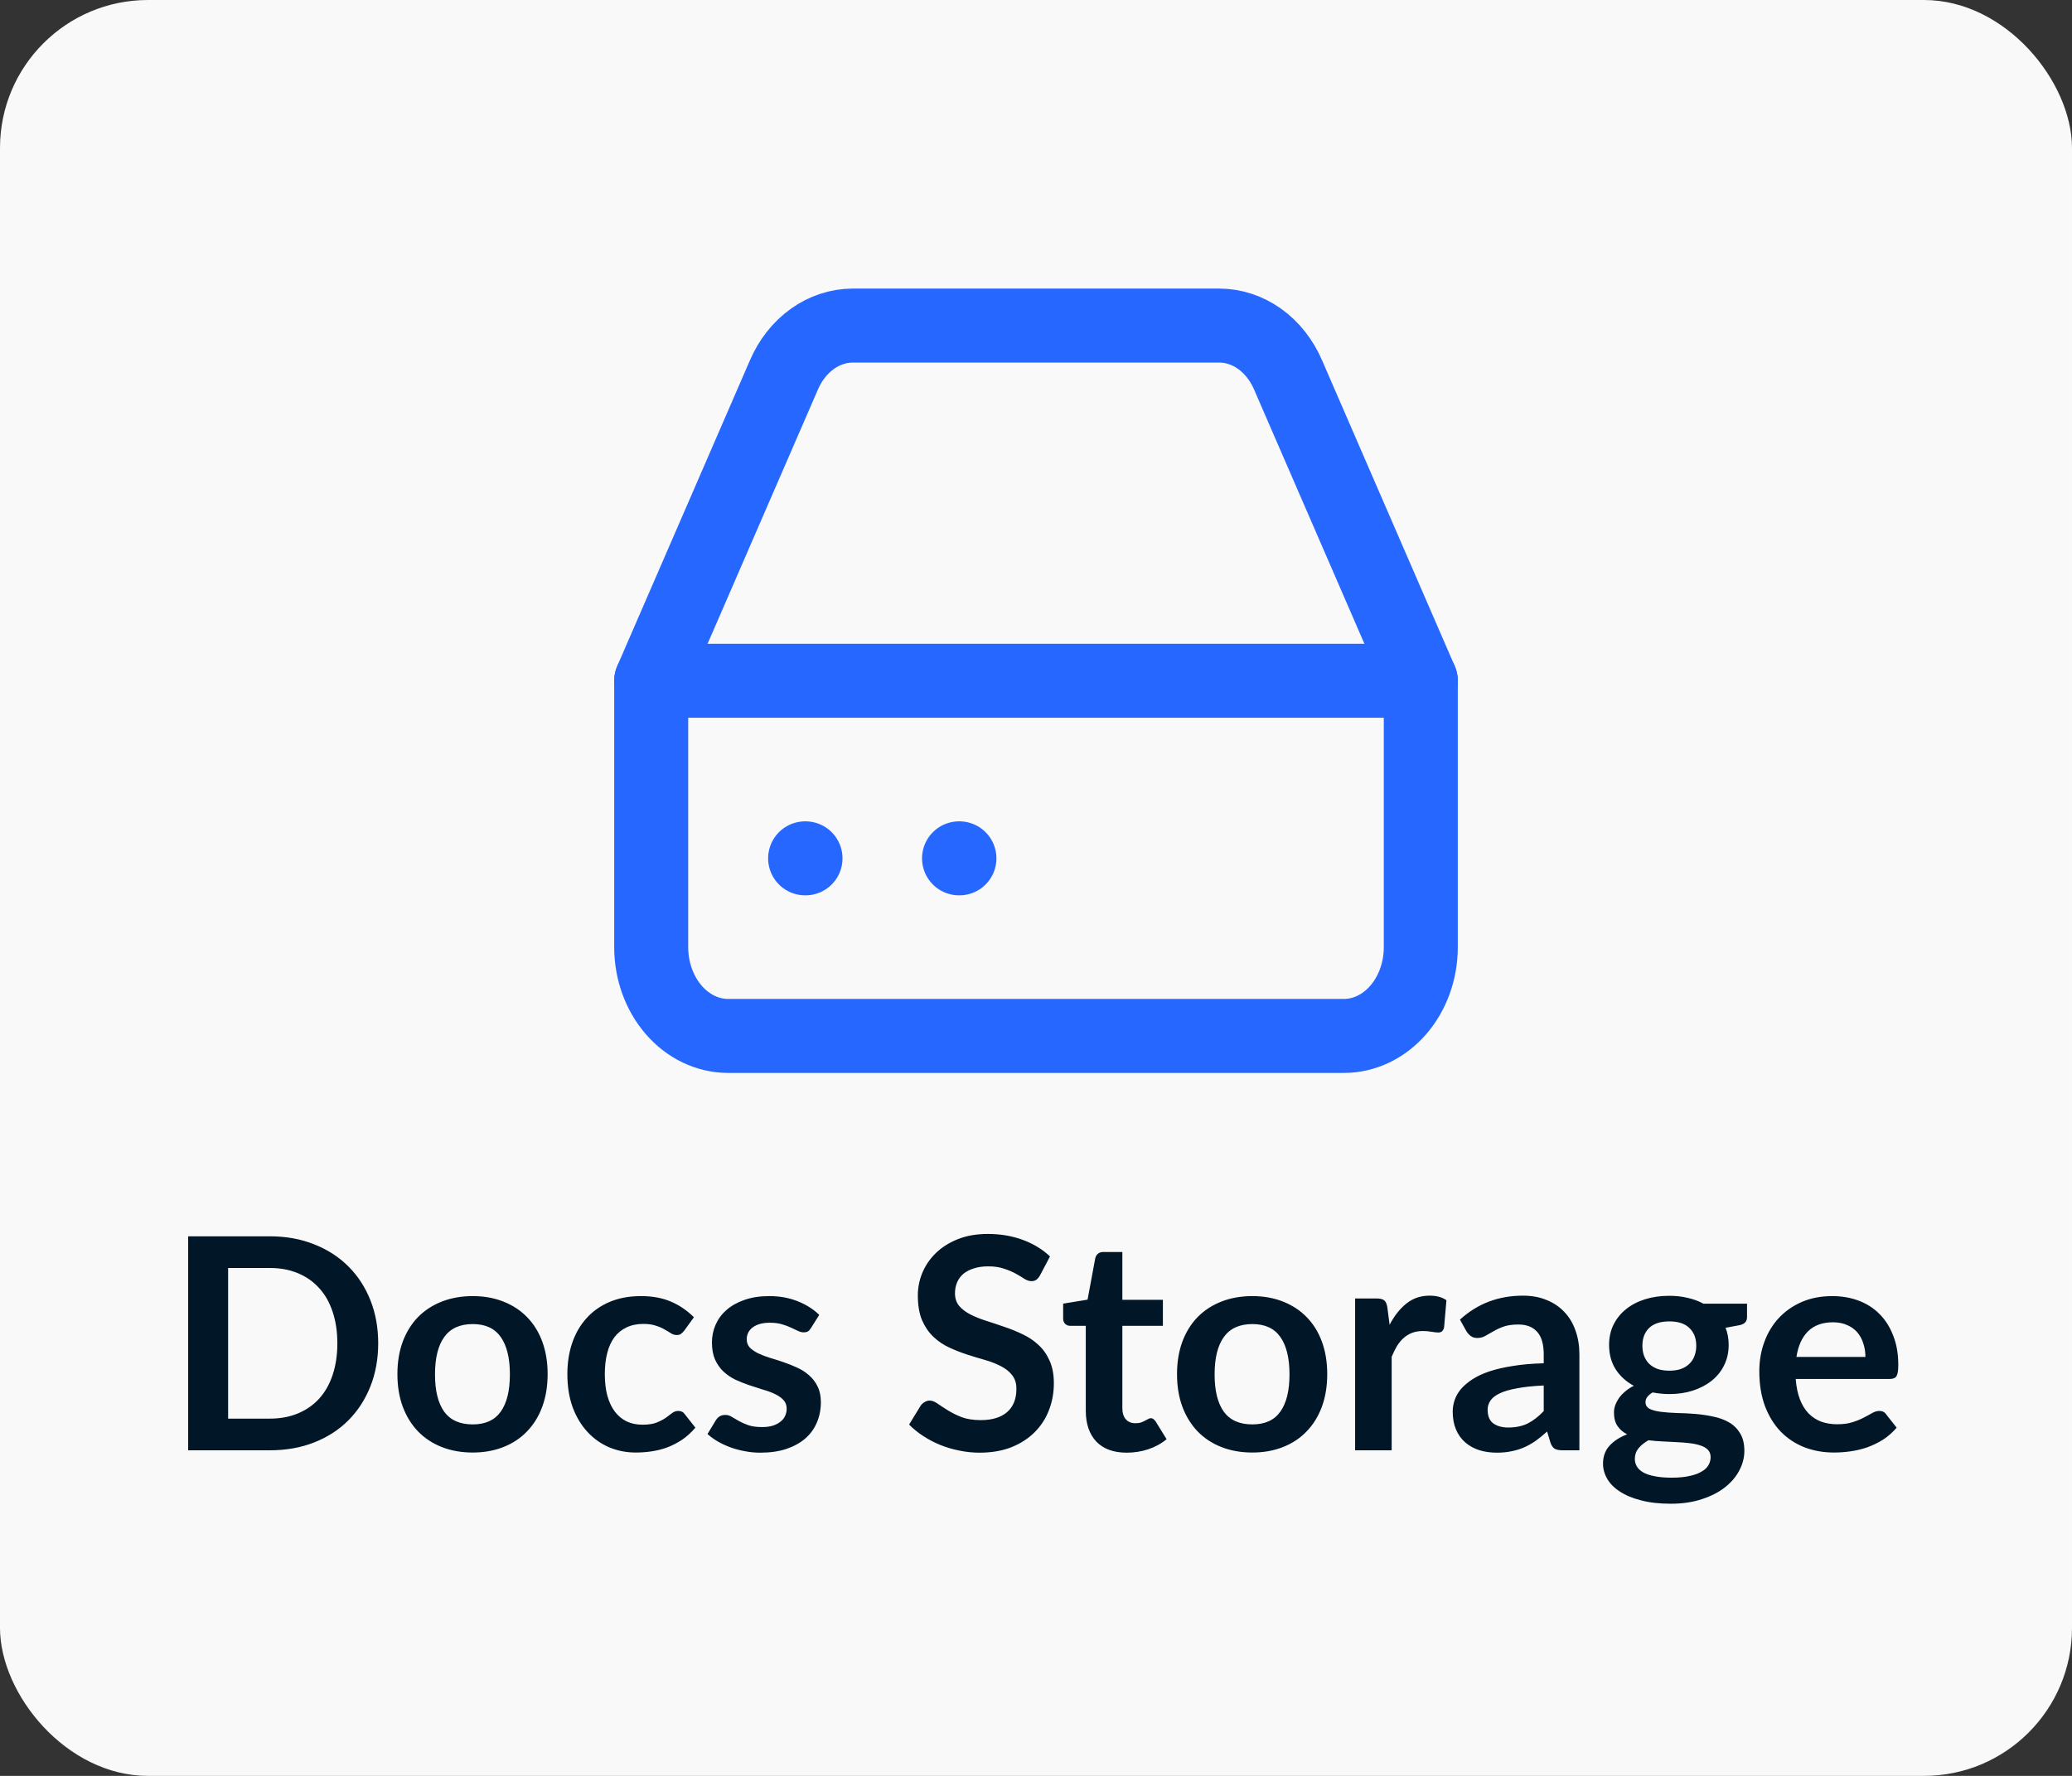 <svg width="70" height="60" viewBox="0 0 70 60" fill="none" xmlns="http://www.w3.org/2000/svg">
<rect x="0" y="0" width="70" height="60" fill="#333333" stroke="none"/>
<rect width="70" height="60" rx="5" fill="#F9F9F9"/>
<path d="M12.777 45.385C12.777 45.915 12.688 46.402 12.512 46.845C12.335 47.288 12.087 47.67 11.767 47.99C11.447 48.31 11.062 48.558 10.612 48.735C10.162 48.912 9.662 49 9.112 49H6.357V41.77H9.112C9.662 41.77 10.162 41.86 10.612 42.04C11.062 42.217 11.447 42.465 11.767 42.785C12.087 43.102 12.335 43.482 12.512 43.925C12.688 44.368 12.777 44.855 12.777 45.385ZM11.397 45.385C11.397 44.988 11.343 44.633 11.237 44.32C11.133 44.003 10.982 43.737 10.782 43.52C10.585 43.3 10.345 43.132 10.062 43.015C9.782 42.898 9.465 42.84 9.112 42.84H7.707V47.93H9.112C9.465 47.93 9.782 47.872 10.062 47.755C10.345 47.638 10.585 47.472 10.782 47.255C10.982 47.035 11.133 46.768 11.237 46.455C11.343 46.138 11.397 45.782 11.397 45.385ZM15.971 43.79C16.351 43.79 16.696 43.852 17.006 43.975C17.319 44.098 17.586 44.273 17.806 44.5C18.029 44.727 18.201 45.003 18.321 45.33C18.441 45.657 18.501 46.022 18.501 46.425C18.501 46.832 18.441 47.198 18.321 47.525C18.201 47.852 18.029 48.13 17.806 48.36C17.586 48.59 17.319 48.767 17.006 48.89C16.696 49.013 16.351 49.075 15.971 49.075C15.588 49.075 15.239 49.013 14.926 48.89C14.613 48.767 14.344 48.59 14.121 48.36C13.901 48.13 13.729 47.852 13.606 47.525C13.486 47.198 13.426 46.832 13.426 46.425C13.426 46.022 13.486 45.657 13.606 45.33C13.729 45.003 13.901 44.727 14.121 44.5C14.344 44.273 14.613 44.098 14.926 43.975C15.239 43.852 15.588 43.79 15.971 43.79ZM15.971 48.125C16.398 48.125 16.712 47.982 16.916 47.695C17.122 47.408 17.226 46.988 17.226 46.435C17.226 45.882 17.122 45.46 16.916 45.17C16.712 44.88 16.398 44.735 15.971 44.735C15.537 44.735 15.216 44.882 15.006 45.175C14.799 45.465 14.696 45.885 14.696 46.435C14.696 46.985 14.799 47.405 15.006 47.695C15.216 47.982 15.537 48.125 15.971 48.125ZM23.118 44.955C23.081 45.002 23.045 45.038 23.008 45.065C22.975 45.092 22.925 45.105 22.858 45.105C22.795 45.105 22.733 45.087 22.673 45.05C22.613 45.01 22.541 44.967 22.458 44.92C22.375 44.87 22.275 44.827 22.158 44.79C22.045 44.75 21.903 44.73 21.733 44.73C21.516 44.73 21.326 44.77 21.163 44.85C21 44.927 20.863 45.038 20.753 45.185C20.646 45.332 20.566 45.51 20.513 45.72C20.46 45.927 20.433 46.162 20.433 46.425C20.433 46.698 20.461 46.942 20.518 47.155C20.578 47.368 20.663 47.548 20.773 47.695C20.883 47.838 21.016 47.948 21.173 48.025C21.33 48.098 21.506 48.135 21.703 48.135C21.9 48.135 22.058 48.112 22.178 48.065C22.301 48.015 22.405 47.962 22.488 47.905C22.571 47.845 22.643 47.792 22.703 47.745C22.766 47.695 22.836 47.67 22.913 47.67C23.013 47.67 23.088 47.708 23.138 47.785L23.493 48.235C23.356 48.395 23.208 48.53 23.048 48.64C22.888 48.747 22.721 48.833 22.548 48.9C22.378 48.963 22.201 49.008 22.018 49.035C21.838 49.062 21.658 49.075 21.478 49.075C21.161 49.075 20.863 49.017 20.583 48.9C20.303 48.78 20.058 48.607 19.848 48.38C19.638 48.153 19.471 47.877 19.348 47.55C19.228 47.22 19.168 46.845 19.168 46.425C19.168 46.048 19.221 45.7 19.328 45.38C19.438 45.057 19.598 44.778 19.808 44.545C20.018 44.308 20.278 44.123 20.588 43.99C20.898 43.857 21.255 43.79 21.658 43.79C22.041 43.79 22.376 43.852 22.663 43.975C22.953 44.098 23.213 44.275 23.443 44.505L23.118 44.955ZM27.397 44.87C27.364 44.923 27.329 44.962 27.292 44.985C27.256 45.005 27.209 45.015 27.152 45.015C27.092 45.015 27.027 44.998 26.957 44.965C26.891 44.932 26.812 44.895 26.722 44.855C26.632 44.812 26.529 44.773 26.412 44.74C26.299 44.707 26.164 44.69 26.007 44.69C25.764 44.69 25.572 44.742 25.432 44.845C25.296 44.948 25.227 45.083 25.227 45.25C25.227 45.36 25.262 45.453 25.332 45.53C25.406 45.603 25.501 45.668 25.617 45.725C25.737 45.782 25.872 45.833 26.022 45.88C26.172 45.923 26.324 45.972 26.477 46.025C26.634 46.078 26.787 46.14 26.937 46.21C27.087 46.277 27.221 46.363 27.337 46.47C27.457 46.573 27.552 46.698 27.622 46.845C27.696 46.992 27.732 47.168 27.732 47.375C27.732 47.622 27.687 47.85 27.597 48.06C27.511 48.267 27.381 48.447 27.207 48.6C27.034 48.75 26.819 48.868 26.562 48.955C26.309 49.038 26.016 49.08 25.682 49.08C25.506 49.08 25.332 49.063 25.162 49.03C24.996 49 24.834 48.957 24.677 48.9C24.524 48.843 24.381 48.777 24.247 48.7C24.117 48.623 24.002 48.54 23.902 48.45L24.187 47.98C24.224 47.923 24.267 47.88 24.317 47.85C24.367 47.82 24.431 47.805 24.507 47.805C24.584 47.805 24.656 47.827 24.722 47.87C24.792 47.913 24.872 47.96 24.962 48.01C25.052 48.06 25.157 48.107 25.277 48.15C25.401 48.193 25.556 48.215 25.742 48.215C25.889 48.215 26.014 48.198 26.117 48.165C26.224 48.128 26.311 48.082 26.377 48.025C26.447 47.968 26.497 47.903 26.527 47.83C26.561 47.753 26.577 47.675 26.577 47.595C26.577 47.475 26.541 47.377 26.467 47.3C26.397 47.223 26.302 47.157 26.182 47.1C26.066 47.043 25.931 46.993 25.777 46.95C25.627 46.903 25.472 46.853 25.312 46.8C25.156 46.747 25.001 46.685 24.847 46.615C24.697 46.542 24.562 46.45 24.442 46.34C24.326 46.23 24.231 46.095 24.157 45.935C24.087 45.775 24.052 45.582 24.052 45.355C24.052 45.145 24.094 44.945 24.177 44.755C24.261 44.565 24.382 44.4 24.542 44.26C24.706 44.117 24.907 44.003 25.147 43.92C25.391 43.833 25.671 43.79 25.987 43.79C26.341 43.79 26.662 43.848 26.952 43.965C27.242 44.082 27.484 44.235 27.677 44.425L27.397 44.87ZM35.138 43.085C35.098 43.155 35.055 43.207 35.008 43.24C34.965 43.27 34.91 43.285 34.843 43.285C34.773 43.285 34.697 43.26 34.613 43.21C34.533 43.157 34.437 43.098 34.323 43.035C34.21 42.972 34.077 42.915 33.923 42.865C33.773 42.812 33.595 42.785 33.388 42.785C33.202 42.785 33.038 42.808 32.898 42.855C32.758 42.898 32.64 42.96 32.543 43.04C32.45 43.12 32.38 43.217 32.333 43.33C32.287 43.44 32.263 43.562 32.263 43.695C32.263 43.865 32.31 44.007 32.403 44.12C32.5 44.233 32.627 44.33 32.783 44.41C32.94 44.49 33.118 44.562 33.318 44.625C33.518 44.688 33.723 44.757 33.933 44.83C34.143 44.9 34.348 44.983 34.548 45.08C34.748 45.173 34.927 45.293 35.083 45.44C35.24 45.583 35.365 45.76 35.458 45.97C35.555 46.18 35.603 46.435 35.603 46.735C35.603 47.062 35.547 47.368 35.433 47.655C35.323 47.938 35.16 48.187 34.943 48.4C34.73 48.61 34.468 48.777 34.158 48.9C33.848 49.02 33.493 49.08 33.093 49.08C32.863 49.08 32.637 49.057 32.413 49.01C32.19 48.967 31.975 48.903 31.768 48.82C31.565 48.737 31.373 48.637 31.193 48.52C31.013 48.403 30.853 48.273 30.713 48.13L31.108 47.485C31.142 47.438 31.185 47.4 31.238 47.37C31.292 47.337 31.348 47.32 31.408 47.32C31.492 47.32 31.582 47.355 31.678 47.425C31.775 47.492 31.89 47.567 32.023 47.65C32.157 47.733 32.312 47.81 32.488 47.88C32.668 47.947 32.883 47.98 33.133 47.98C33.517 47.98 33.813 47.89 34.023 47.71C34.233 47.527 34.338 47.265 34.338 46.925C34.338 46.735 34.29 46.58 34.193 46.46C34.1 46.34 33.975 46.24 33.818 46.16C33.662 46.077 33.483 46.007 33.283 45.95C33.083 45.893 32.88 45.832 32.673 45.765C32.467 45.698 32.263 45.618 32.063 45.525C31.863 45.432 31.685 45.31 31.528 45.16C31.372 45.01 31.245 44.823 31.148 44.6C31.055 44.373 31.008 44.095 31.008 43.765C31.008 43.502 31.06 43.245 31.163 42.995C31.27 42.745 31.423 42.523 31.623 42.33C31.823 42.137 32.07 41.982 32.363 41.865C32.657 41.748 32.993 41.69 33.373 41.69C33.8 41.69 34.193 41.757 34.553 41.89C34.913 42.023 35.22 42.21 35.473 42.45L35.138 43.085ZM38.067 49.08C37.62 49.08 37.277 48.955 37.037 48.705C36.8 48.452 36.682 48.103 36.682 47.66V44.795H36.157C36.09 44.795 36.034 44.773 35.987 44.73C35.94 44.687 35.917 44.622 35.917 44.535V44.045L36.742 43.91L37.002 42.51C37.019 42.443 37.05 42.392 37.097 42.355C37.144 42.318 37.204 42.3 37.277 42.3H37.917V43.915H39.287V44.795H37.917V47.575C37.917 47.735 37.955 47.86 38.032 47.95C38.112 48.04 38.22 48.085 38.357 48.085C38.434 48.085 38.497 48.077 38.547 48.06C38.6 48.04 38.645 48.02 38.682 48C38.722 47.98 38.757 47.962 38.787 47.945C38.817 47.925 38.847 47.915 38.877 47.915C38.914 47.915 38.944 47.925 38.967 47.945C38.99 47.962 39.015 47.988 39.042 48.025L39.412 48.625C39.232 48.775 39.025 48.888 38.792 48.965C38.559 49.042 38.317 49.08 38.067 49.08ZM42.309 43.79C42.689 43.79 43.034 43.852 43.344 43.975C43.657 44.098 43.924 44.273 44.144 44.5C44.367 44.727 44.539 45.003 44.659 45.33C44.779 45.657 44.839 46.022 44.839 46.425C44.839 46.832 44.779 47.198 44.659 47.525C44.539 47.852 44.367 48.13 44.144 48.36C43.924 48.59 43.657 48.767 43.344 48.89C43.034 49.013 42.689 49.075 42.309 49.075C41.925 49.075 41.577 49.013 41.264 48.89C40.95 48.767 40.682 48.59 40.459 48.36C40.239 48.13 40.067 47.852 39.944 47.525C39.824 47.198 39.764 46.832 39.764 46.425C39.764 46.022 39.824 45.657 39.944 45.33C40.067 45.003 40.239 44.727 40.459 44.5C40.682 44.273 40.95 44.098 41.264 43.975C41.577 43.852 41.925 43.79 42.309 43.79ZM42.309 48.125C42.735 48.125 43.05 47.982 43.254 47.695C43.46 47.408 43.564 46.988 43.564 46.435C43.564 45.882 43.46 45.46 43.254 45.17C43.05 44.88 42.735 44.735 42.309 44.735C41.875 44.735 41.554 44.882 41.344 45.175C41.137 45.465 41.034 45.885 41.034 46.435C41.034 46.985 41.137 47.405 41.344 47.695C41.554 47.982 41.875 48.125 42.309 48.125ZM46.946 44.76C47.106 44.453 47.296 44.213 47.516 44.04C47.736 43.863 47.996 43.775 48.296 43.775C48.533 43.775 48.723 43.827 48.866 43.93L48.786 44.855C48.769 44.915 48.744 44.958 48.711 44.985C48.681 45.008 48.639 45.02 48.586 45.02C48.536 45.02 48.461 45.012 48.361 44.995C48.264 44.978 48.169 44.97 48.076 44.97C47.939 44.97 47.818 44.99 47.711 45.03C47.604 45.07 47.508 45.128 47.421 45.205C47.338 45.278 47.263 45.368 47.196 45.475C47.133 45.582 47.073 45.703 47.016 45.84V49H45.781V43.87H46.506C46.633 43.87 46.721 43.893 46.771 43.94C46.821 43.983 46.854 44.063 46.871 44.18L46.946 44.76ZM52.153 46.81C51.796 46.827 51.496 46.858 51.253 46.905C51.01 46.948 50.815 47.005 50.668 47.075C50.521 47.145 50.416 47.227 50.353 47.32C50.29 47.413 50.258 47.515 50.258 47.625C50.258 47.842 50.321 47.997 50.448 48.09C50.578 48.183 50.746 48.23 50.953 48.23C51.206 48.23 51.425 48.185 51.608 48.095C51.795 48.002 51.976 47.862 52.153 47.675V46.81ZM49.323 44.585C49.913 44.045 50.623 43.775 51.453 43.775C51.753 43.775 52.021 43.825 52.258 43.925C52.495 44.022 52.695 44.158 52.858 44.335C53.021 44.508 53.145 44.717 53.228 44.96C53.315 45.203 53.358 45.47 53.358 45.76V49H52.798C52.681 49 52.591 48.983 52.528 48.95C52.465 48.913 52.415 48.842 52.378 48.735L52.268 48.365C52.138 48.482 52.011 48.585 51.888 48.675C51.765 48.762 51.636 48.835 51.503 48.895C51.37 48.955 51.226 49 51.073 49.03C50.923 49.063 50.756 49.08 50.573 49.08C50.356 49.08 50.156 49.052 49.973 48.995C49.79 48.935 49.631 48.847 49.498 48.73C49.365 48.613 49.261 48.468 49.188 48.295C49.115 48.122 49.078 47.92 49.078 47.69C49.078 47.56 49.1 47.432 49.143 47.305C49.186 47.175 49.256 47.052 49.353 46.935C49.453 46.818 49.581 46.708 49.738 46.605C49.895 46.502 50.086 46.412 50.313 46.335C50.543 46.258 50.81 46.197 51.113 46.15C51.416 46.1 51.763 46.07 52.153 46.06V45.76C52.153 45.417 52.08 45.163 51.933 45C51.786 44.833 51.575 44.75 51.298 44.75C51.098 44.75 50.931 44.773 50.798 44.82C50.668 44.867 50.553 44.92 50.453 44.98C50.353 45.037 50.261 45.088 50.178 45.135C50.098 45.182 50.008 45.205 49.908 45.205C49.821 45.205 49.748 45.183 49.688 45.14C49.628 45.093 49.58 45.04 49.543 44.98L49.323 44.585ZM56.396 46.31C56.55 46.31 56.683 46.29 56.796 46.25C56.91 46.207 57.003 46.148 57.076 46.075C57.153 46.002 57.209 45.913 57.246 45.81C57.286 45.707 57.306 45.593 57.306 45.47C57.306 45.217 57.23 45.017 57.076 44.87C56.926 44.72 56.7 44.645 56.396 44.645C56.093 44.645 55.864 44.72 55.711 44.87C55.561 45.017 55.486 45.217 55.486 45.47C55.486 45.59 55.505 45.702 55.541 45.805C55.581 45.908 55.638 45.998 55.711 46.075C55.788 46.148 55.883 46.207 55.996 46.25C56.113 46.29 56.246 46.31 56.396 46.31ZM57.791 49.23C57.791 49.13 57.761 49.048 57.701 48.985C57.641 48.922 57.559 48.873 57.456 48.84C57.353 48.803 57.231 48.777 57.091 48.76C56.955 48.743 56.808 48.732 56.651 48.725C56.498 48.715 56.338 48.707 56.171 48.7C56.008 48.693 55.848 48.68 55.691 48.66C55.554 48.737 55.443 48.827 55.356 48.93C55.273 49.033 55.231 49.153 55.231 49.29C55.231 49.38 55.253 49.463 55.296 49.54C55.343 49.62 55.414 49.688 55.511 49.745C55.611 49.802 55.739 49.845 55.896 49.875C56.053 49.908 56.245 49.925 56.471 49.925C56.701 49.925 56.9 49.907 57.066 49.87C57.233 49.837 57.37 49.788 57.476 49.725C57.586 49.665 57.666 49.592 57.716 49.505C57.766 49.422 57.791 49.33 57.791 49.23ZM59.021 44.045V44.505C59.021 44.652 58.933 44.742 58.756 44.775L58.296 44.86C58.366 45.037 58.401 45.23 58.401 45.44C58.401 45.693 58.349 45.923 58.246 46.13C58.146 46.333 58.006 46.507 57.826 46.65C57.646 46.793 57.433 46.905 57.186 46.985C56.943 47.062 56.679 47.1 56.396 47.1C56.296 47.1 56.2 47.095 56.106 47.085C56.013 47.075 55.921 47.062 55.831 47.045C55.671 47.142 55.591 47.25 55.591 47.37C55.591 47.473 55.638 47.55 55.731 47.6C55.828 47.647 55.955 47.68 56.111 47.7C56.268 47.72 56.446 47.733 56.646 47.74C56.846 47.743 57.051 47.753 57.261 47.77C57.471 47.787 57.676 47.817 57.876 47.86C58.076 47.9 58.255 47.965 58.411 48.055C58.568 48.145 58.693 48.268 58.786 48.425C58.883 48.578 58.931 48.777 58.931 49.02C58.931 49.247 58.874 49.467 58.761 49.68C58.651 49.893 58.489 50.083 58.276 50.25C58.066 50.417 57.806 50.55 57.496 50.65C57.19 50.753 56.84 50.805 56.446 50.805C56.059 50.805 55.723 50.767 55.436 50.69C55.15 50.617 54.911 50.517 54.721 50.39C54.531 50.267 54.389 50.123 54.296 49.96C54.203 49.797 54.156 49.627 54.156 49.45C54.156 49.21 54.228 49.01 54.371 48.85C54.518 48.687 54.718 48.557 54.971 48.46C54.834 48.39 54.726 48.297 54.646 48.18C54.566 48.063 54.526 47.91 54.526 47.72C54.526 47.643 54.539 47.565 54.566 47.485C54.596 47.402 54.638 47.32 54.691 47.24C54.748 47.16 54.818 47.085 54.901 47.015C54.984 46.942 55.083 46.877 55.196 46.82C54.936 46.68 54.731 46.493 54.581 46.26C54.434 46.027 54.361 45.753 54.361 45.44C54.361 45.187 54.411 44.958 54.511 44.755C54.614 44.548 54.756 44.373 54.936 44.23C55.12 44.083 55.334 43.972 55.581 43.895C55.831 43.818 56.103 43.78 56.396 43.78C56.616 43.78 56.823 43.803 57.016 43.85C57.209 43.893 57.386 43.958 57.546 44.045H59.021ZM63.021 45.845C63.021 45.685 62.998 45.535 62.951 45.395C62.908 45.252 62.841 45.127 62.751 45.02C62.661 44.913 62.546 44.83 62.406 44.77C62.27 44.707 62.11 44.675 61.926 44.675C61.57 44.675 61.288 44.777 61.081 44.98C60.878 45.183 60.748 45.472 60.691 45.845H63.021ZM60.666 46.59C60.686 46.853 60.733 47.082 60.806 47.275C60.88 47.465 60.976 47.623 61.096 47.75C61.216 47.873 61.358 47.967 61.521 48.03C61.688 48.09 61.871 48.12 62.071 48.12C62.271 48.12 62.443 48.097 62.586 48.05C62.733 48.003 62.86 47.952 62.966 47.895C63.076 47.838 63.171 47.787 63.251 47.74C63.335 47.693 63.415 47.67 63.491 47.67C63.595 47.67 63.671 47.708 63.721 47.785L64.076 48.235C63.94 48.395 63.786 48.53 63.616 48.64C63.446 48.747 63.268 48.833 63.081 48.9C62.898 48.963 62.71 49.008 62.516 49.035C62.326 49.062 62.141 49.075 61.961 49.075C61.605 49.075 61.273 49.017 60.966 48.9C60.66 48.78 60.393 48.605 60.166 48.375C59.94 48.142 59.761 47.855 59.631 47.515C59.501 47.172 59.436 46.775 59.436 46.325C59.436 45.975 59.493 45.647 59.606 45.34C59.72 45.03 59.881 44.762 60.091 44.535C60.305 44.305 60.563 44.123 60.866 43.99C61.173 43.857 61.518 43.79 61.901 43.79C62.225 43.79 62.523 43.842 62.796 43.945C63.07 44.048 63.305 44.2 63.501 44.4C63.698 44.597 63.851 44.84 63.961 45.13C64.075 45.417 64.131 45.745 64.131 46.115C64.131 46.302 64.111 46.428 64.071 46.495C64.031 46.558 63.955 46.59 63.841 46.59H60.666Z" fill="#011627"/>
<path d="M48 23H22" stroke="#2667FF" stroke-width="2.5" stroke-linecap="round" stroke-linejoin="round"/>
<path d="M26.485 12.665L22 23V32C22 32.796 22.274 33.559 22.762 34.121C23.249 34.684 23.91 35 24.6 35H45.4C46.09 35 46.751 34.684 47.239 34.121C47.726 33.559 48 32.796 48 32V23L43.515 12.665C43.3 12.165 42.968 11.745 42.557 11.45C42.146 11.156 41.672 11 41.188 11H28.812C28.328 11 27.854 11.156 27.443 11.45C27.032 11.745 26.7 12.165 26.485 12.665V12.665Z" stroke="#2667FF" stroke-width="2.5" stroke-linecap="round" stroke-linejoin="round"/>
<path d="M27.2 29H27.213" stroke="#2667FF" stroke-width="2.5" stroke-linecap="round" stroke-linejoin="round"/>
<path d="M32.4 29H32.413" stroke="#2667FF" stroke-width="2.5" stroke-linecap="round" stroke-linejoin="round"/>
</svg>
